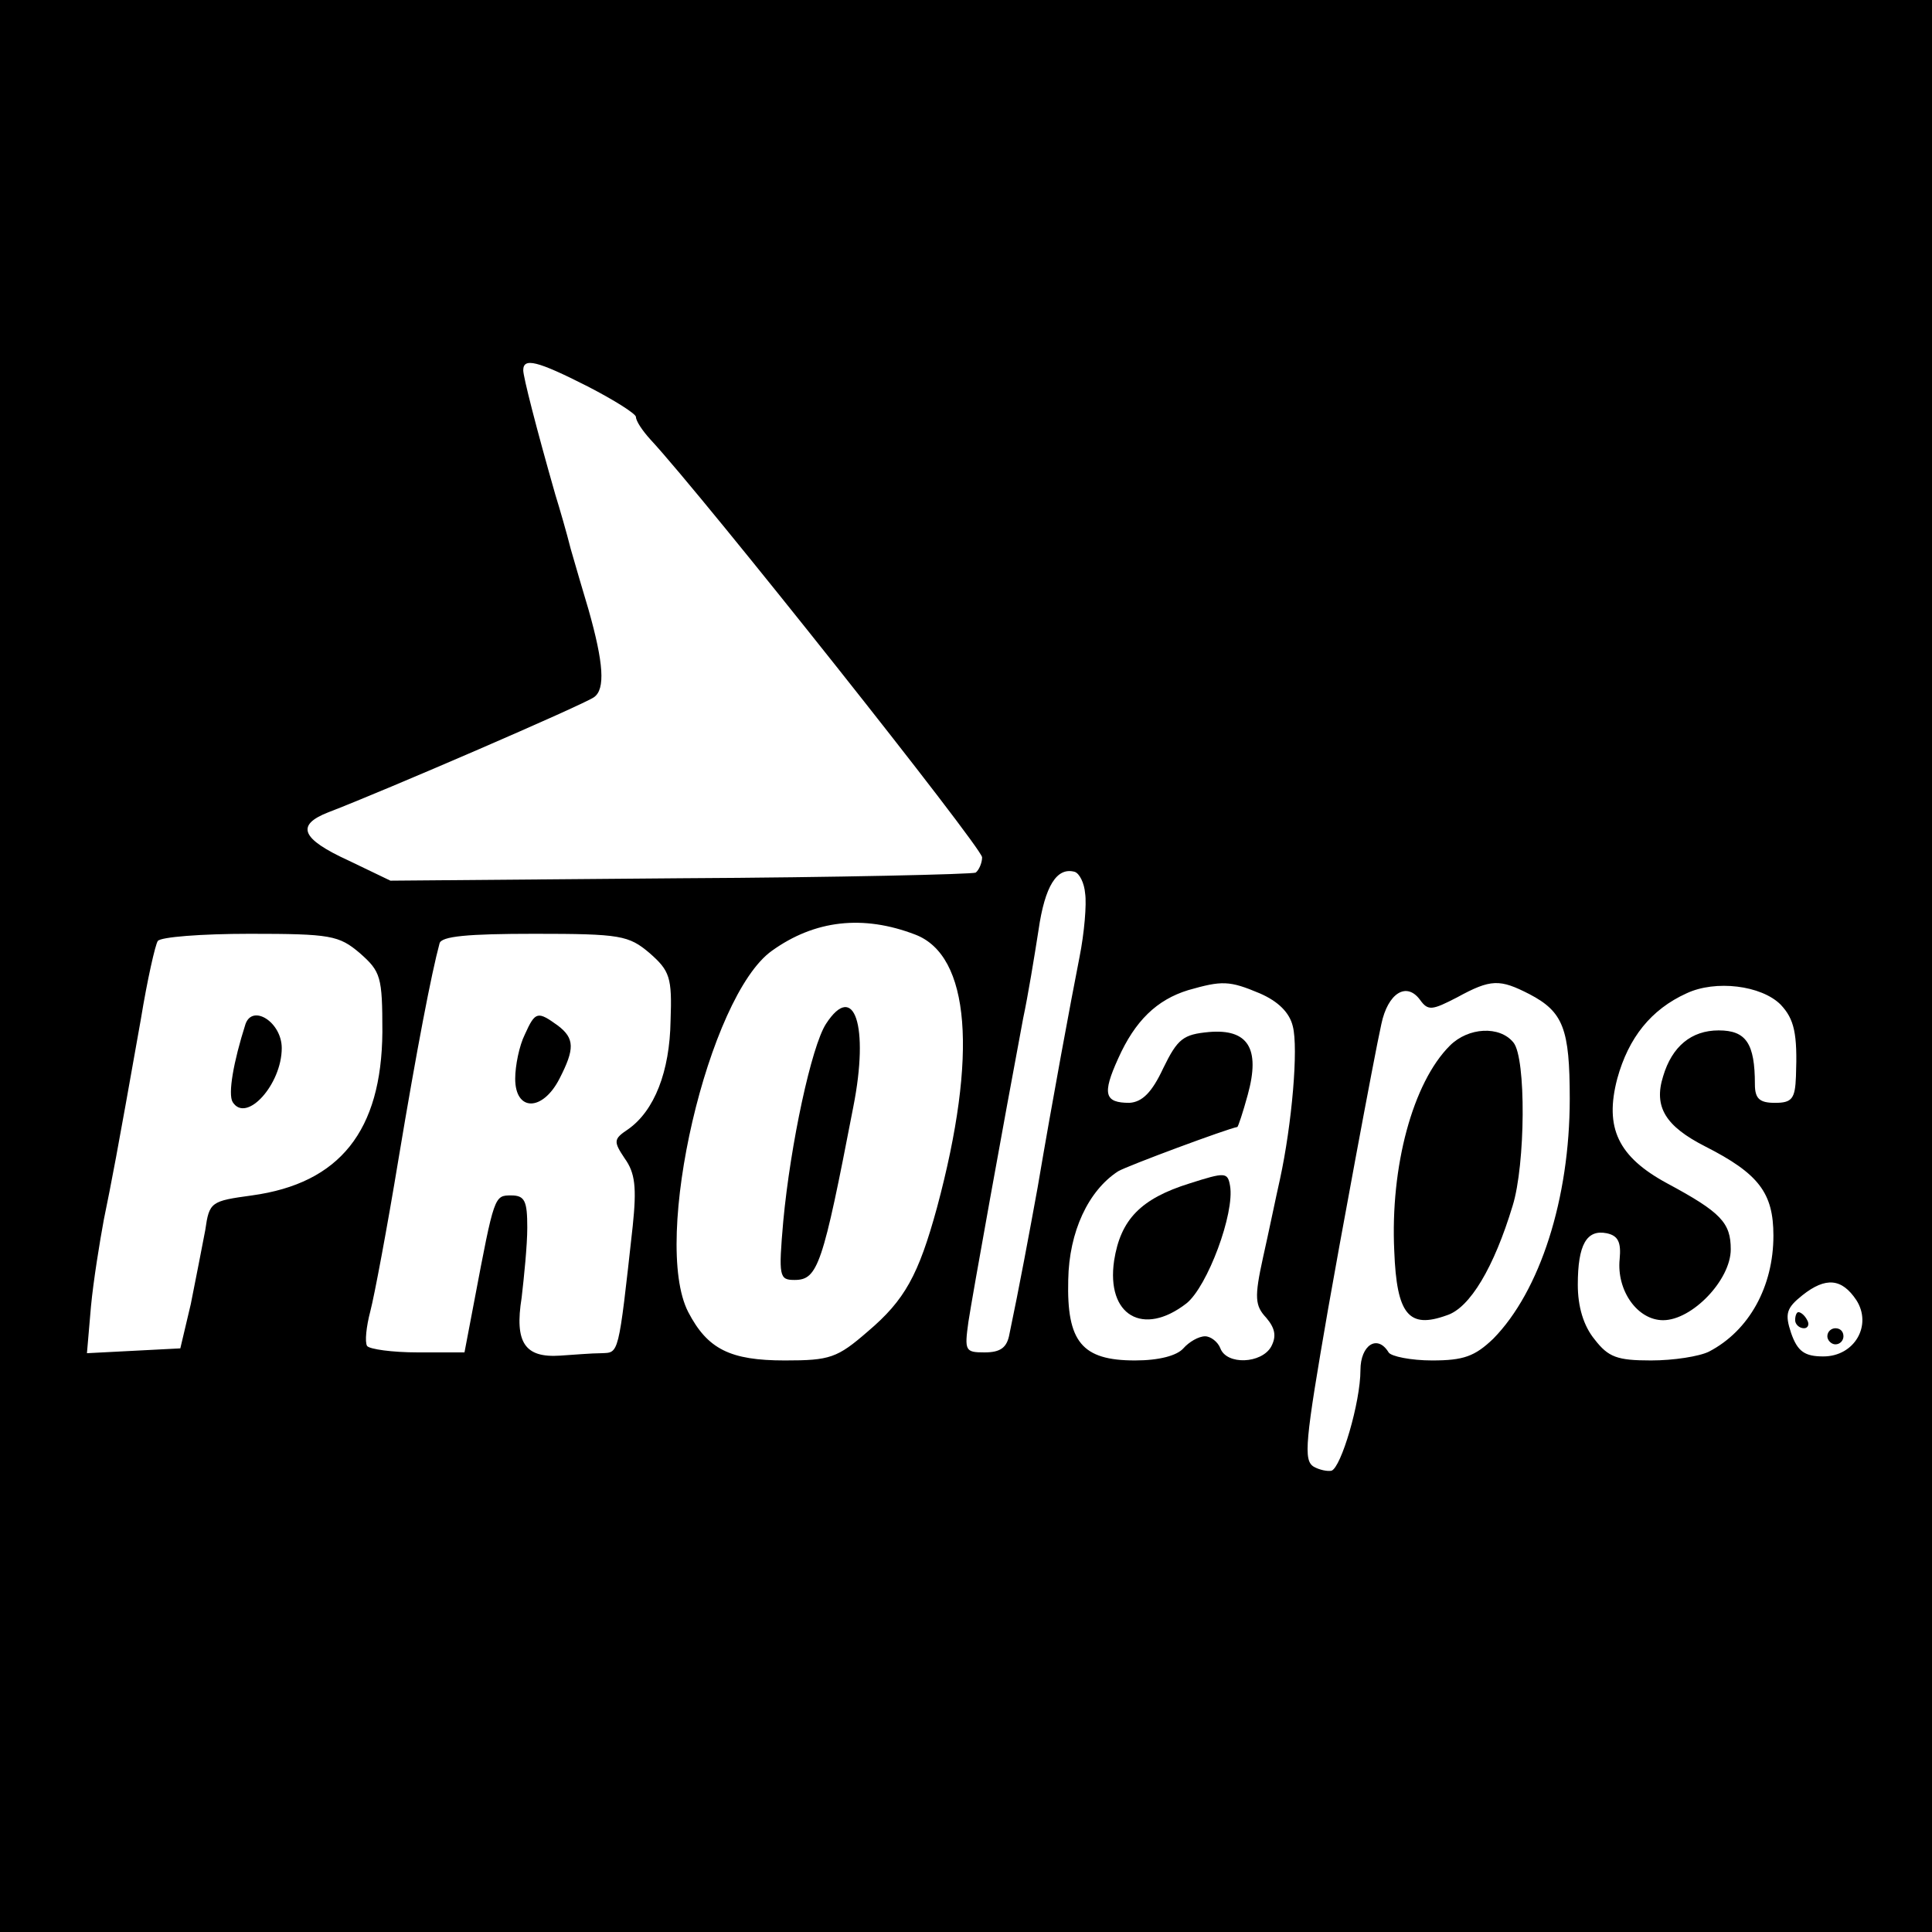 <?xml version="1.0" standalone="no"?>
<!DOCTYPE svg PUBLIC "-//W3C//DTD SVG 20010904//EN"
 "http://www.w3.org/TR/2001/REC-SVG-20010904/DTD/svg10.dtd">
<svg version="1.0" xmlns="http://www.w3.org/2000/svg"
 width="240pt" height="240pt" viewBox="0 0 240 240"
 preserveAspectRatio="xMidYMid meet">
<g transform="translate(0,240) scale(0.1,-0.1)"
fill="#000000" stroke="none">
<path d="M0 1200 l0 -1200 1200 0 1200 0 0 1200 0 1200 -1200 0 -1200 0 0
-1200z m730 720 c33 -17 60 -34 60 -38 0 -5 8 -17 18 -28 66 -71 412 -507 412
-519 0 -7 -4 -16 -8 -19 -4 -2 -170 -6 -367 -7 l-360 -3 -52 25 c-59 27 -66
44 -25 60 68 26 318 134 330 143 14 10 12 42 -7 109 -6 20 -16 54 -22 75 -5
20 -14 51 -19 67 -24 84 -40 147 -40 155 0 16 17 12 80 -20z m618 -630 c2 -13
-1 -49 -7 -79 -11 -56 -33 -174 -52 -286 -10 -55 -23 -125 -35 -182 -3 -17
-11 -23 -31 -23 -24 0 -25 2 -20 38 5 33 44 249 68 377 6 28 14 77 19 109 8
56 23 79 45 73 6 -2 12 -14 13 -27z m-211 -51 c68 -26 78 -149 27 -339 -23
-84 -40 -115 -86 -154 -38 -33 -47 -36 -103 -36 -68 0 -96 14 -120 60 -46 89
25 393 104 449 53 38 113 45 178 20z m-690 -23 c26 -23 28 -29 28 -98 -1 -123
-53 -188 -162 -203 -51 -7 -53 -8 -58 -43 -4 -21 -12 -62 -18 -92 l-13 -55
-58 -3 -58 -3 5 58 c3 32 11 81 16 108 10 49 15 74 46 249 8 49 18 93 21 97 3
5 54 9 114 9 101 0 111 -2 137 -24z m360 0 c25 -22 28 -30 26 -84 -1 -63 -20
-112 -53 -135 -18 -12 -18 -15 -4 -36 13 -18 15 -36 10 -84 -18 -163 -17 -157
-39 -158 -12 0 -35 -2 -51 -3 -44 -3 -57 16 -48 72 3 26 7 65 7 87 0 33 -3 40
-20 40 -21 0 -21 0 -46 -132 l-12 -63 -58 0 c-32 0 -60 4 -63 8 -3 5 -1 24 4
43 5 19 21 104 35 189 23 138 41 231 51 268 2 9 35 12 118 12 107 0 117 -2
143 -24z m758 -50 c23 -10 37 -24 41 -41 7 -27 -1 -121 -16 -190 -5 -22 -14
-66 -21 -97 -11 -50 -10 -60 4 -75 11 -13 13 -23 6 -36 -12 -21 -55 -23 -63
-2 -3 8 -12 15 -19 15 -8 0 -20 -7 -27 -15 -8 -9 -30 -15 -60 -15 -66 0 -85
23 -83 100 1 60 25 111 62 135 12 7 136 53 148 55 1 0 7 18 13 40 16 58 0 82
-48 78 -32 -3 -39 -8 -57 -45 -14 -30 -26 -42 -42 -43 -31 0 -34 11 -14 55 21
47 48 73 87 85 42 12 51 12 89 -4z m335 -1 c42 -22 50 -43 50 -130 0 -124 -37
-239 -95 -298 -23 -22 -37 -27 -76 -27 -26 0 -51 5 -54 10 -14 23 -35 9 -35
-22 0 -40 -24 -121 -36 -125 -5 -1 -15 1 -22 5 -13 8 -11 30 18 197 12 69 57
313 66 353 8 38 31 53 48 30 10 -14 15 -13 46 3 42 23 53 23 90 4z m312 -13
c17 -18 21 -36 19 -89 -1 -28 -5 -33 -26 -33 -19 0 -25 5 -25 23 0 51 -11 67
-45 67 -34 0 -58 -20 -69 -57 -12 -38 3 -62 52 -87 67 -34 85 -58 85 -111 0
-63 -30 -118 -80 -144 -12 -6 -44 -11 -72 -11 -42 0 -53 4 -70 26 -14 17 -21
41 -21 68 0 50 11 69 36 64 14 -3 18 -11 16 -32 -4 -39 22 -76 54 -76 36 0 84
50 84 88 0 33 -12 46 -79 82 -61 33 -78 69 -62 130 14 51 42 86 86 106 36 17
93 10 117 -14z m94 -367 c20 -31 -2 -70 -41 -70 -23 0 -32 6 -40 29 -8 24 -6
31 14 47 29 23 49 21 67 -6z"/>
<path d="M1026 1128 c-18 -28 -44 -149 -53 -245 -6 -69 -5 -73 14 -73 29 0 35
18 73 215 20 101 1 157 -34 103z"/>
<path d="M305 1128 c-15 -47 -22 -87 -16 -97 17 -27 61 22 61 67 0 32 -36 55
-45 30z"/>
<path d="M652 1115 c-7 -14 -12 -39 -12 -55 0 -41 34 -41 55 0 19 37 19 50 -2
66 -25 18 -28 18 -41 -11z"/>
<path d="M1478 930 c-61 -19 -86 -45 -94 -96 -10 -68 36 -95 90 -53 26 21 60
112 54 146 -3 17 -6 17 -50 3z"/>
<path d="M1801 1101 c-46 -46 -74 -150 -69 -255 3 -79 18 -97 65 -80 29 9 59
60 82 136 16 51 17 184 1 203 -17 21 -56 19 -79 -4z"/>
<path d="M2230 760 c0 -5 5 -10 11 -10 5 0 7 5 4 10 -3 6 -8 10 -11 10 -2 0
-4 -4 -4 -10z"/>
<path d="M2270 740 c0 -5 5 -10 10 -10 6 0 10 5 10 10 0 6 -4 10 -10 10 -5 0
-10 -4 -10 -10z"/>
</g>
</svg>
